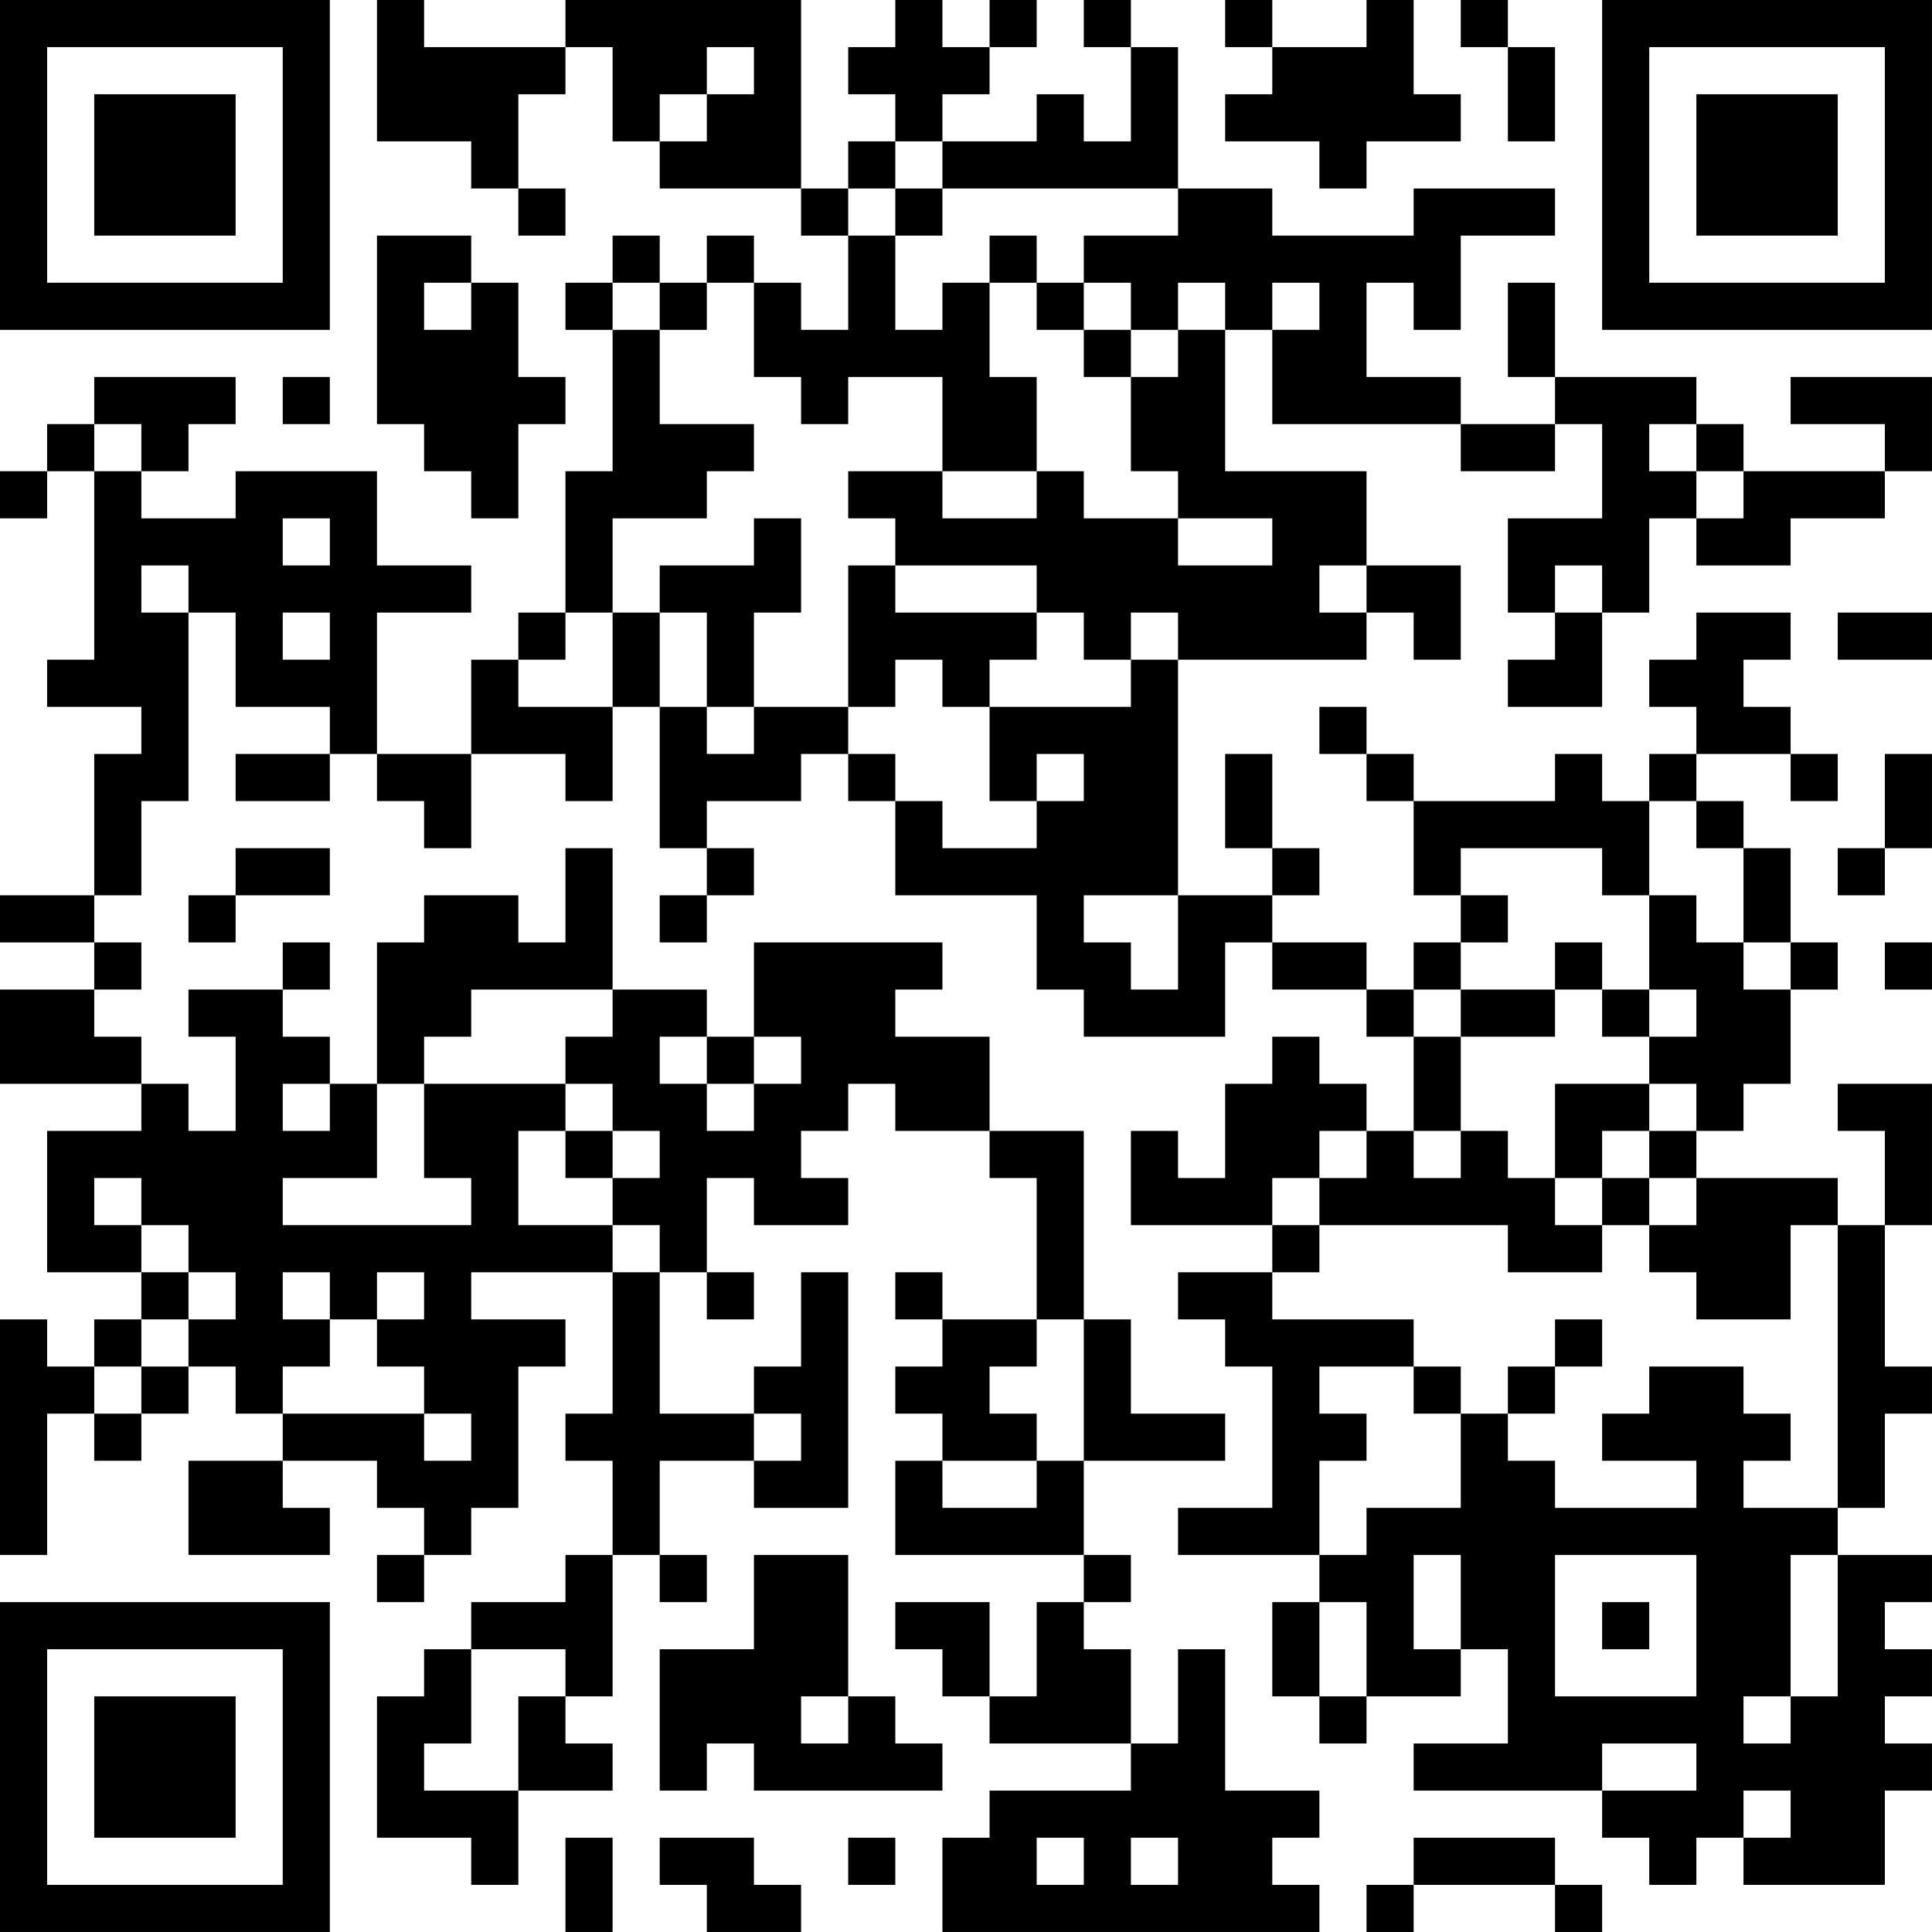 <?xml version="1.0" encoding="UTF-8"?>
<svg xmlns="http://www.w3.org/2000/svg" version="1.1" width="200" height="200" viewBox="0 0 200 200"><rect x="0" y="0" width="200" height="200" fill="#ffffff"/><g transform="scale(4.878)"><g transform="translate(0,0)"><path fill-rule="evenodd" d="M8 0L8 3L10 3L10 4L11 4L11 5L12 5L12 4L11 4L11 2L12 2L12 1L13 1L13 3L14 3L14 4L17 4L17 5L18 5L18 7L17 7L17 6L16 6L16 5L15 5L15 6L14 6L14 5L13 5L13 6L12 6L12 7L13 7L13 10L12 10L12 13L11 13L11 14L10 14L10 16L8 16L8 13L10 13L10 12L8 12L8 10L5 10L5 11L3 11L3 10L4 10L4 9L5 9L5 8L2 8L2 9L1 9L1 10L0 10L0 11L1 11L1 10L2 10L2 14L1 14L1 15L3 15L3 16L2 16L2 19L0 19L0 20L2 20L2 21L0 21L0 23L3 23L3 24L1 24L1 27L3 27L3 28L2 28L2 29L1 29L1 28L0 28L0 33L1 33L1 30L2 30L2 31L3 31L3 30L4 30L4 29L5 29L5 30L6 30L6 31L4 31L4 33L7 33L7 32L6 32L6 31L8 31L8 32L9 32L9 33L8 33L8 34L9 34L9 33L10 33L10 32L11 32L11 29L12 29L12 28L10 28L10 27L13 27L13 30L12 30L12 31L13 31L13 33L12 33L12 34L10 34L10 35L9 35L9 36L8 36L8 39L10 39L10 40L11 40L11 38L13 38L13 37L12 37L12 36L13 36L13 33L14 33L14 34L15 34L15 33L14 33L14 31L16 31L16 32L18 32L18 27L17 27L17 29L16 29L16 30L14 30L14 27L15 27L15 28L16 28L16 27L15 27L15 25L16 25L16 26L18 26L18 25L17 25L17 24L18 24L18 23L19 23L19 24L21 24L21 25L22 25L22 28L20 28L20 27L19 27L19 28L20 28L20 29L19 29L19 30L20 30L20 31L19 31L19 33L23 33L23 34L22 34L22 36L21 36L21 34L19 34L19 35L20 35L20 36L21 36L21 37L24 37L24 38L21 38L21 39L20 39L20 41L28 41L28 40L27 40L27 39L28 39L28 38L26 38L26 35L25 35L25 37L24 37L24 35L23 35L23 34L24 34L24 33L23 33L23 31L26 31L26 30L24 30L24 28L23 28L23 24L21 24L21 22L19 22L19 21L20 21L20 20L16 20L16 22L15 22L15 21L13 21L13 18L12 18L12 20L11 20L11 19L9 19L9 20L8 20L8 23L7 23L7 22L6 22L6 21L7 21L7 20L6 20L6 21L4 21L4 22L5 22L5 24L4 24L4 23L3 23L3 22L2 22L2 21L3 21L3 20L2 20L2 19L3 19L3 17L4 17L4 13L5 13L5 15L7 15L7 16L5 16L5 17L7 17L7 16L8 16L8 17L9 17L9 18L10 18L10 16L12 16L12 17L13 17L13 15L14 15L14 18L15 18L15 19L14 19L14 20L15 20L15 19L16 19L16 18L15 18L15 17L17 17L17 16L18 16L18 17L19 17L19 19L22 19L22 21L23 21L23 22L26 22L26 20L27 20L27 21L29 21L29 22L30 22L30 24L29 24L29 23L28 23L28 22L27 22L27 23L26 23L26 25L25 25L25 24L24 24L24 26L27 26L27 27L25 27L25 28L26 28L26 29L27 29L27 32L25 32L25 33L28 33L28 34L27 34L27 36L28 36L28 37L29 37L29 36L31 36L31 35L32 35L32 37L30 37L30 38L34 38L34 39L35 39L35 40L36 40L36 39L37 39L37 40L40 40L40 38L41 38L41 37L40 37L40 36L41 36L41 35L40 35L40 34L41 34L41 33L39 33L39 32L40 32L40 30L41 30L41 29L40 29L40 26L41 26L41 23L39 23L39 24L40 24L40 26L39 26L39 25L36 25L36 24L37 24L37 23L38 23L38 21L39 21L39 20L38 20L38 18L37 18L37 17L36 17L36 16L38 16L38 17L39 17L39 16L38 16L38 15L37 15L37 14L38 14L38 13L36 13L36 14L35 14L35 15L36 15L36 16L35 16L35 17L34 17L34 16L33 16L33 17L30 17L30 16L29 16L29 15L28 15L28 16L29 16L29 17L30 17L30 19L31 19L31 20L30 20L30 21L29 21L29 20L27 20L27 19L28 19L28 18L27 18L27 16L26 16L26 18L27 18L27 19L25 19L25 14L29 14L29 13L30 13L30 14L31 14L31 12L29 12L29 10L26 10L26 7L27 7L27 9L31 9L31 10L33 10L33 9L34 9L34 11L32 11L32 13L33 13L33 14L32 14L32 15L34 15L34 13L35 13L35 11L36 11L36 12L38 12L38 11L40 11L40 10L41 10L41 8L38 8L38 9L40 9L40 10L37 10L37 9L36 9L36 8L33 8L33 6L32 6L32 8L33 8L33 9L31 9L31 8L29 8L29 6L30 6L30 7L31 7L31 5L33 5L33 4L30 4L30 5L27 5L27 4L25 4L25 1L24 1L24 0L23 0L23 1L24 1L24 3L23 3L23 2L22 2L22 3L20 3L20 2L21 2L21 1L22 1L22 0L21 0L21 1L20 1L20 0L19 0L19 1L18 1L18 2L19 2L19 3L18 3L18 4L17 4L17 0L12 0L12 1L9 1L9 0ZM26 0L26 1L27 1L27 2L26 2L26 3L28 3L28 4L29 4L29 3L31 3L31 2L30 2L30 0L29 0L29 1L27 1L27 0ZM31 0L31 1L32 1L32 3L33 3L33 1L32 1L32 0ZM15 1L15 2L14 2L14 3L15 3L15 2L16 2L16 1ZM19 3L19 4L18 4L18 5L19 5L19 7L20 7L20 6L21 6L21 8L22 8L22 10L20 10L20 8L18 8L18 9L17 9L17 8L16 8L16 6L15 6L15 7L14 7L14 6L13 6L13 7L14 7L14 9L16 9L16 10L15 10L15 11L13 11L13 13L12 13L12 14L11 14L11 15L13 15L13 13L14 13L14 15L15 15L15 16L16 16L16 15L18 15L18 16L19 16L19 17L20 17L20 18L22 18L22 17L23 17L23 16L22 16L22 17L21 17L21 15L24 15L24 14L25 14L25 13L24 13L24 14L23 14L23 13L22 13L22 12L19 12L19 11L18 11L18 10L20 10L20 11L22 11L22 10L23 10L23 11L25 11L25 12L27 12L27 11L25 11L25 10L24 10L24 8L25 8L25 7L26 7L26 6L25 6L25 7L24 7L24 6L23 6L23 5L25 5L25 4L20 4L20 3ZM19 4L19 5L20 5L20 4ZM8 5L8 9L9 9L9 10L10 10L10 11L11 11L11 9L12 9L12 8L11 8L11 6L10 6L10 5ZM21 5L21 6L22 6L22 7L23 7L23 8L24 8L24 7L23 7L23 6L22 6L22 5ZM9 6L9 7L10 7L10 6ZM27 6L27 7L28 7L28 6ZM6 8L6 9L7 9L7 8ZM2 9L2 10L3 10L3 9ZM35 9L35 10L36 10L36 11L37 11L37 10L36 10L36 9ZM6 11L6 12L7 12L7 11ZM16 11L16 12L14 12L14 13L15 13L15 15L16 15L16 13L17 13L17 11ZM3 12L3 13L4 13L4 12ZM18 12L18 15L19 15L19 14L20 14L20 15L21 15L21 14L22 14L22 13L19 13L19 12ZM28 12L28 13L29 13L29 12ZM33 12L33 13L34 13L34 12ZM6 13L6 14L7 14L7 13ZM39 13L39 14L41 14L41 13ZM40 16L40 18L39 18L39 19L40 19L40 18L41 18L41 16ZM35 17L35 19L34 19L34 18L31 18L31 19L32 19L32 20L31 20L31 21L30 21L30 22L31 22L31 24L30 24L30 25L31 25L31 24L32 24L32 25L33 25L33 26L34 26L34 27L32 27L32 26L28 26L28 25L29 25L29 24L28 24L28 25L27 25L27 26L28 26L28 27L27 27L27 28L30 28L30 29L28 29L28 30L29 30L29 31L28 31L28 33L29 33L29 32L31 32L31 30L32 30L32 31L33 31L33 32L36 32L36 31L34 31L34 30L35 30L35 29L37 29L37 30L38 30L38 31L37 31L37 32L39 32L39 26L38 26L38 28L36 28L36 27L35 27L35 26L36 26L36 25L35 25L35 24L36 24L36 23L35 23L35 22L36 22L36 21L35 21L35 19L36 19L36 20L37 20L37 21L38 21L38 20L37 20L37 18L36 18L36 17ZM5 18L5 19L4 19L4 20L5 20L5 19L7 19L7 18ZM23 19L23 20L24 20L24 21L25 21L25 19ZM33 20L33 21L31 21L31 22L33 22L33 21L34 21L34 22L35 22L35 21L34 21L34 20ZM40 20L40 21L41 21L41 20ZM10 21L10 22L9 22L9 23L8 23L8 25L6 25L6 26L10 26L10 25L9 25L9 23L12 23L12 24L11 24L11 26L13 26L13 27L14 27L14 26L13 26L13 25L14 25L14 24L13 24L13 23L12 23L12 22L13 22L13 21ZM14 22L14 23L15 23L15 24L16 24L16 23L17 23L17 22L16 22L16 23L15 23L15 22ZM6 23L6 24L7 24L7 23ZM33 23L33 25L34 25L34 26L35 26L35 25L34 25L34 24L35 24L35 23ZM12 24L12 25L13 25L13 24ZM2 25L2 26L3 26L3 27L4 27L4 28L3 28L3 29L2 29L2 30L3 30L3 29L4 29L4 28L5 28L5 27L4 27L4 26L3 26L3 25ZM6 27L6 28L7 28L7 29L6 29L6 30L9 30L9 31L10 31L10 30L9 30L9 29L8 29L8 28L9 28L9 27L8 27L8 28L7 28L7 27ZM22 28L22 29L21 29L21 30L22 30L22 31L20 31L20 32L22 32L22 31L23 31L23 28ZM33 28L33 29L32 29L32 30L33 30L33 29L34 29L34 28ZM30 29L30 30L31 30L31 29ZM16 30L16 31L17 31L17 30ZM16 33L16 35L14 35L14 38L15 38L15 37L16 37L16 38L20 38L20 37L19 37L19 36L18 36L18 33ZM30 33L30 35L31 35L31 33ZM33 33L33 36L36 36L36 33ZM38 33L38 36L37 36L37 37L38 37L38 36L39 36L39 33ZM28 34L28 36L29 36L29 34ZM34 34L34 35L35 35L35 34ZM10 35L10 37L9 37L9 38L11 38L11 36L12 36L12 35ZM17 36L17 37L18 37L18 36ZM34 37L34 38L36 38L36 37ZM37 38L37 39L38 39L38 38ZM12 39L12 41L13 41L13 39ZM14 39L14 40L15 40L15 41L17 41L17 40L16 40L16 39ZM18 39L18 40L19 40L19 39ZM22 39L22 40L23 40L23 39ZM24 39L24 40L25 40L25 39ZM30 39L30 40L29 40L29 41L30 41L30 40L33 40L33 41L34 41L34 40L33 40L33 39ZM0 0L0 7L7 7L7 0ZM1 1L1 6L6 6L6 1ZM2 2L2 5L5 5L5 2ZM34 0L34 7L41 7L41 0ZM35 1L35 6L40 6L40 1ZM36 2L36 5L39 5L39 2ZM0 34L0 41L7 41L7 34ZM1 35L1 40L6 40L6 35ZM2 36L2 39L5 39L5 36Z" fill="#000000"/></g></g></svg>
